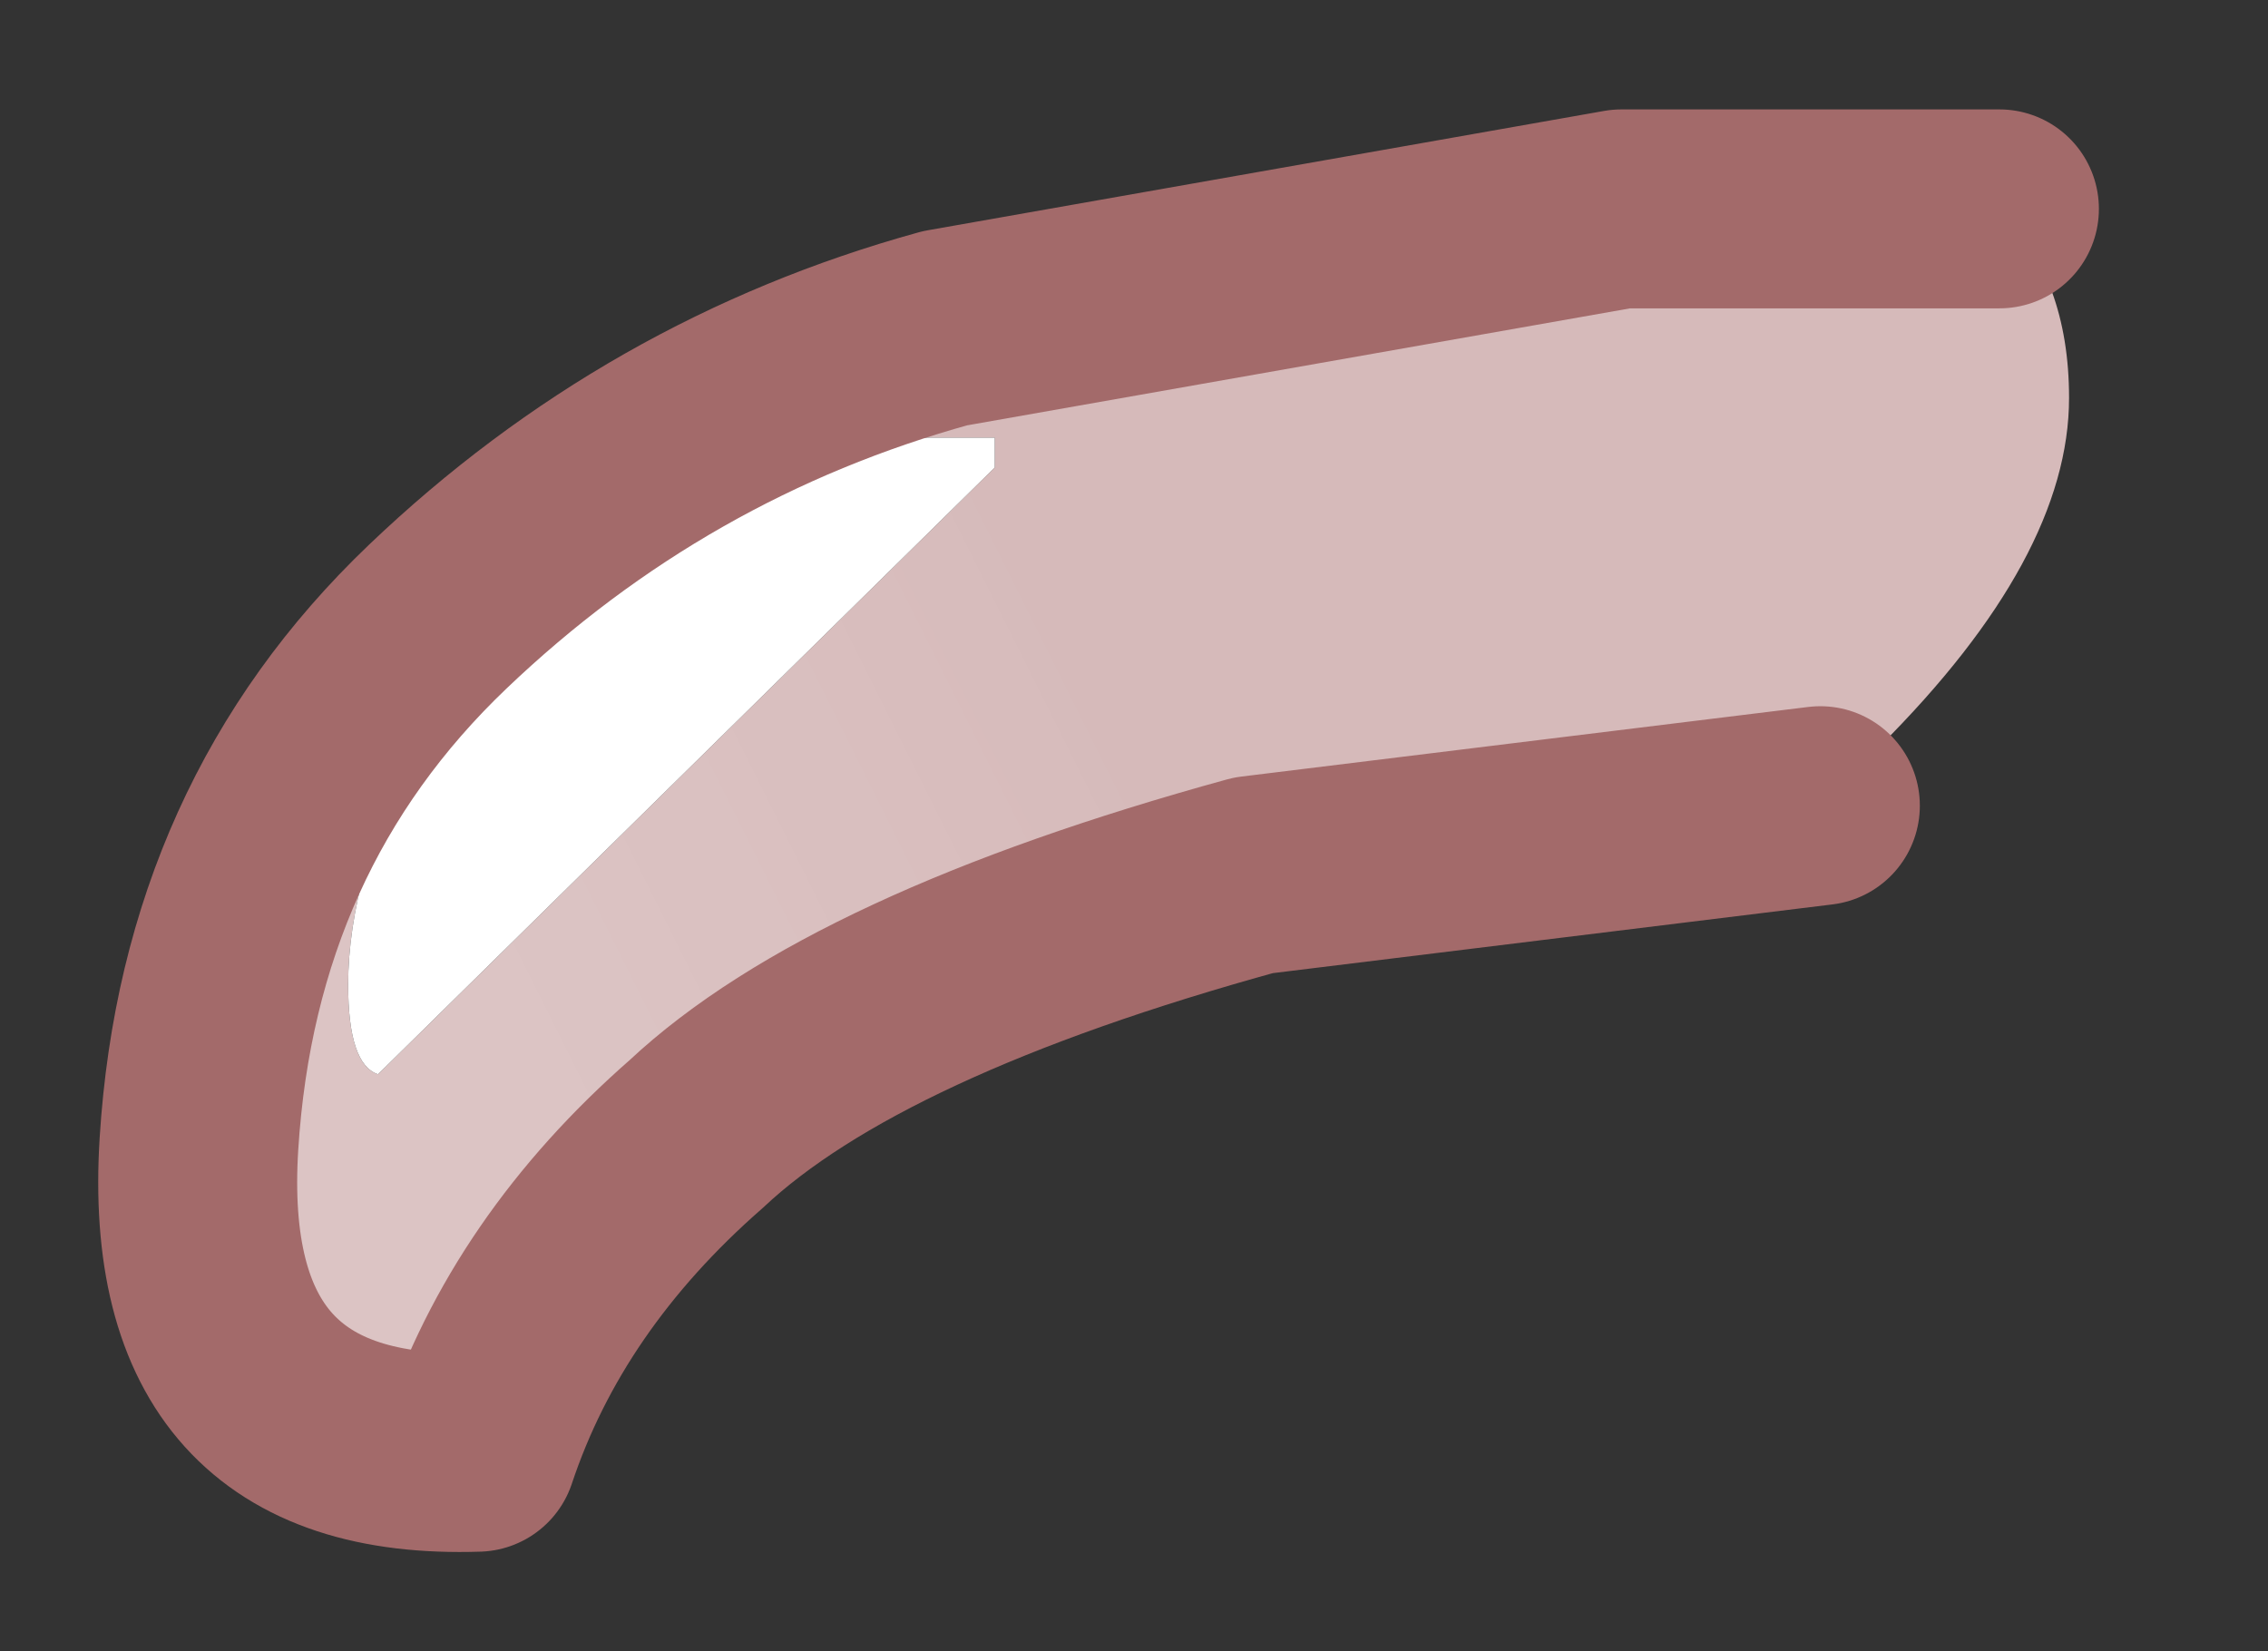 <?xml version="1.0" encoding="UTF-8" standalone="no"?>
<svg xmlns:xlink="http://www.w3.org/1999/xlink" height="8.3px" width="11.4px" xmlns="http://www.w3.org/2000/svg">
  <rect width="100%" height="100%" fill="#333333" stroke="none"/>
  <g id="shape0" transform="matrix(1.0, 0.0, 0.0, 1.0, 1, 1)">
    <path d="M9.05 0.05 Q9.4 0.4 9.4 1.0 9.4 1.8 8.45 2.75 L8.15 3.05 5.3 3.4 Q3.3 3.95 2.5 4.7 1.7 5.4 1.4 6.3 -0.1 6.35 0.0 4.75 0.1 3.15 1.2 2.1 2.3 1.05 3.75 0.65 L7.15 0.05 9.05 0.05 M3.3 1.2 Q2.9 1.25 2.5 1.5 L1.95 1.8 1.45 2.25 1.1 2.7 Q0.75 3.4 0.75 3.95 0.75 4.35 0.9 4.4 L4.0 1.35 4.0 1.2 3.3 1.2" fill="url(#gradient0)" fill-rule="evenodd" stroke="none"/>
    <path d="M3.3 1.2 L4.0 1.2 4.0 1.35 0.9 4.4 Q0.75 4.35 0.75 3.95 0.75 3.4 1.1 2.7 L1.45 2.25 1.95 1.8 2.5 1.5 Q2.9 1.25 3.3 1.2" fill="#ffffff" fill-rule="evenodd" stroke="none"/>
    <path d="M9.05 0.05 L7.15 0.05 3.75 0.65 Q2.3 1.05 1.2 2.1 0.1 3.15 0.0 4.75 -0.1 6.35 1.4 6.3 1.7 5.4 2.5 4.7 3.3 3.95 5.3 3.4 L8.15 3.05" fill="none" stroke="#a36a6a" stroke-linecap="round" stroke-linejoin="round" stroke-width="1"/>
  </g>
  <linearGradient gradientTransform="matrix(-0.002, 0.001, -0.001, -0.002, 3.05, 3.4)" gradientUnits="userSpaceOnUse" id="gradient0" spreadMethod="pad" x1="-819.2" x2="819.2">
    <stop offset="0.0" stop-color="#d6baba"></stop>
    <stop offset="1.0" stop-color="#eed4d4" stop-opacity="0.902"></stop>
  </linearGradient>
</svg>